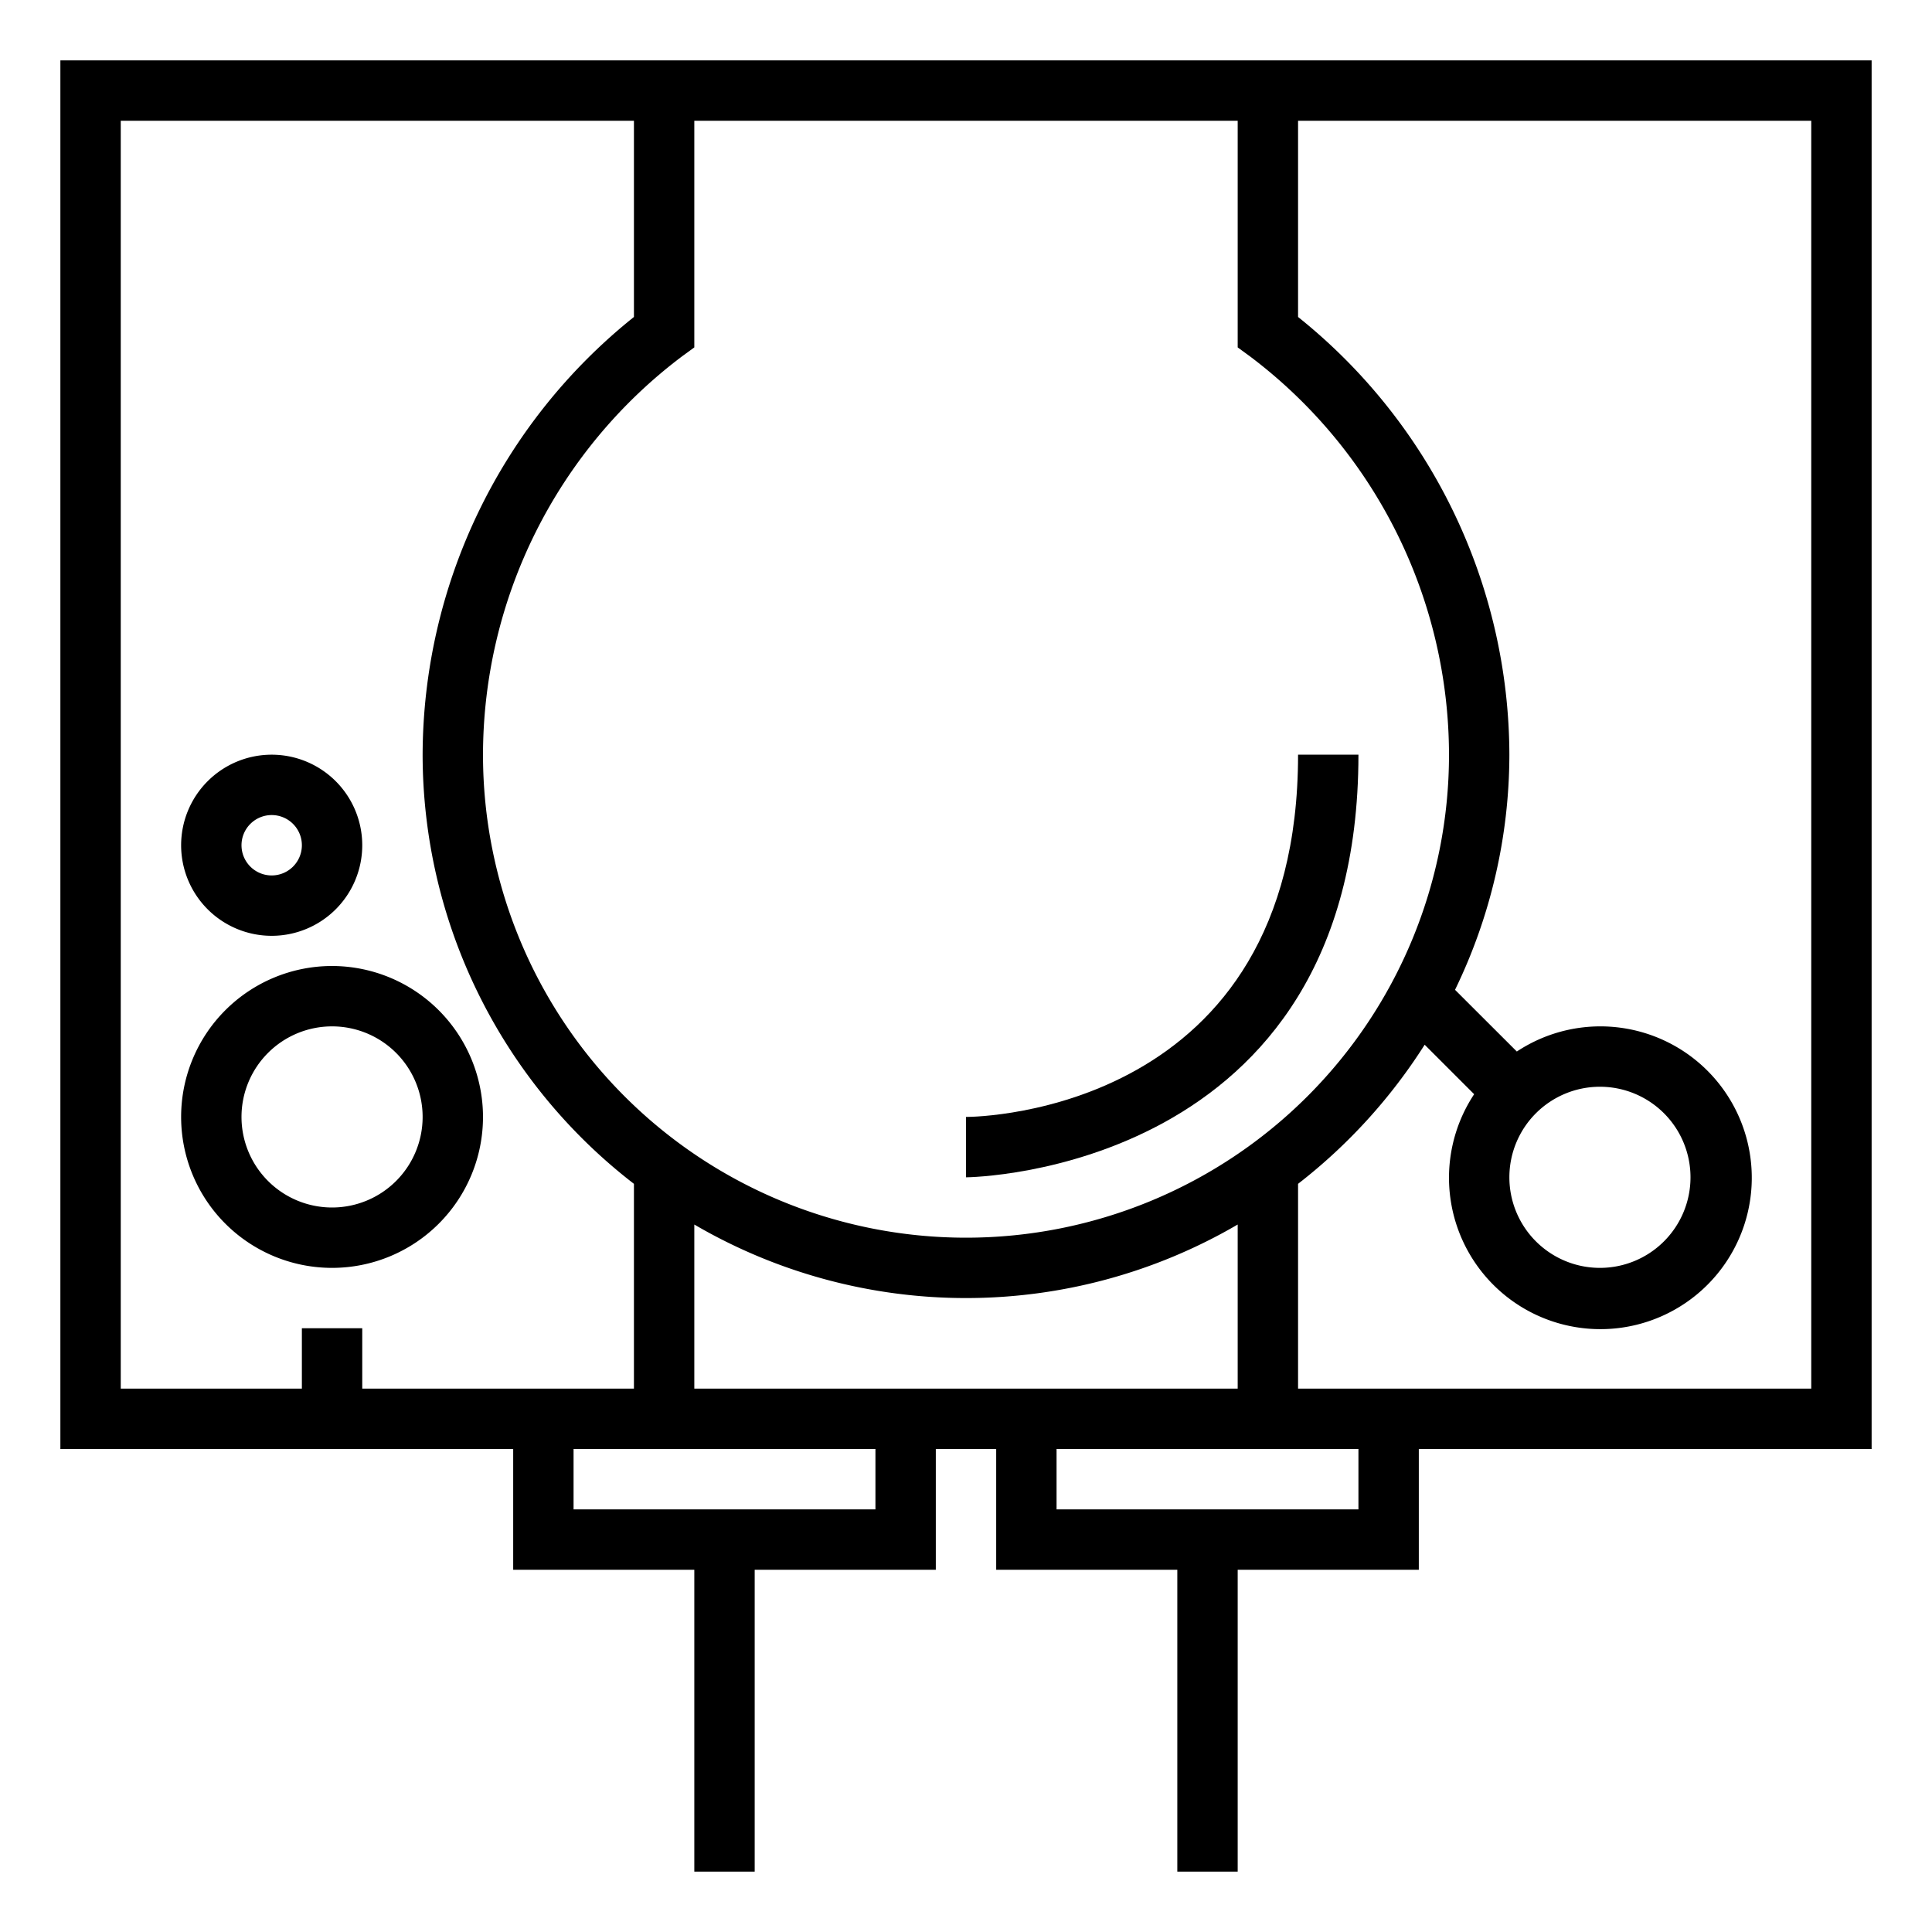 <svg xmlns="http://www.w3.org/2000/svg" viewBox="0 0 64 64">
	<!-- console body -->
	<path d="M62,2H2V48H17v4h6V62h2V52h6V48h2v4h6V62h2V52h6V48H62ZM41,4v7.508l.411.3A16.551,16.551,0,0,1,48,25a16,16,0,0,1-32,0,16.551,16.551,0,0,1,6.589-13.192l.411-.3V4ZM12,46V44H10v2H4V4H21v6.5A18.624,18.624,0,0,0,14,25a17.964,17.964,0,0,0,7,14.216V46Zm17,4H19V48H29Zm-6-4V40.564a17.844,17.844,0,0,0,18,0V46Zm22,4H35V48H45Zm15-4H43V39.216a18.118,18.118,0,0,0,4.194-4.608l1.639,1.639a5.015,5.015,0,1,0,1.414-1.414L48.2,32.789A17.872,17.872,0,0,0,50,25a18.624,18.624,0,0,0-7-14.5V4H60ZM53,36a3,3,0,1,1-3,3A3,3,0,0,1,53,36Z" />
	<!-- play button -->
	<path d="M11,32a5,5,0,1,0,5,5A5.006,5.006,0,0,0,11,32Zm0,8a3,3,0,1,1,3-3A3,3,0,0,1,11,40Z" />
	<!-- reset button -->
	<path d="M9,31a3,3,0,1,0-3-3A3,3,0,0,0,9,31Zm0-4a1,1,0,1,1-1,1A1,1,0,0,1,9,27Z" />
	<!-- reflection line (disk) -->
	<path d="M32,39c.13,0,13-.16,13-14H43c0,11.818-10.553,12-11,12Z" />
</svg>
